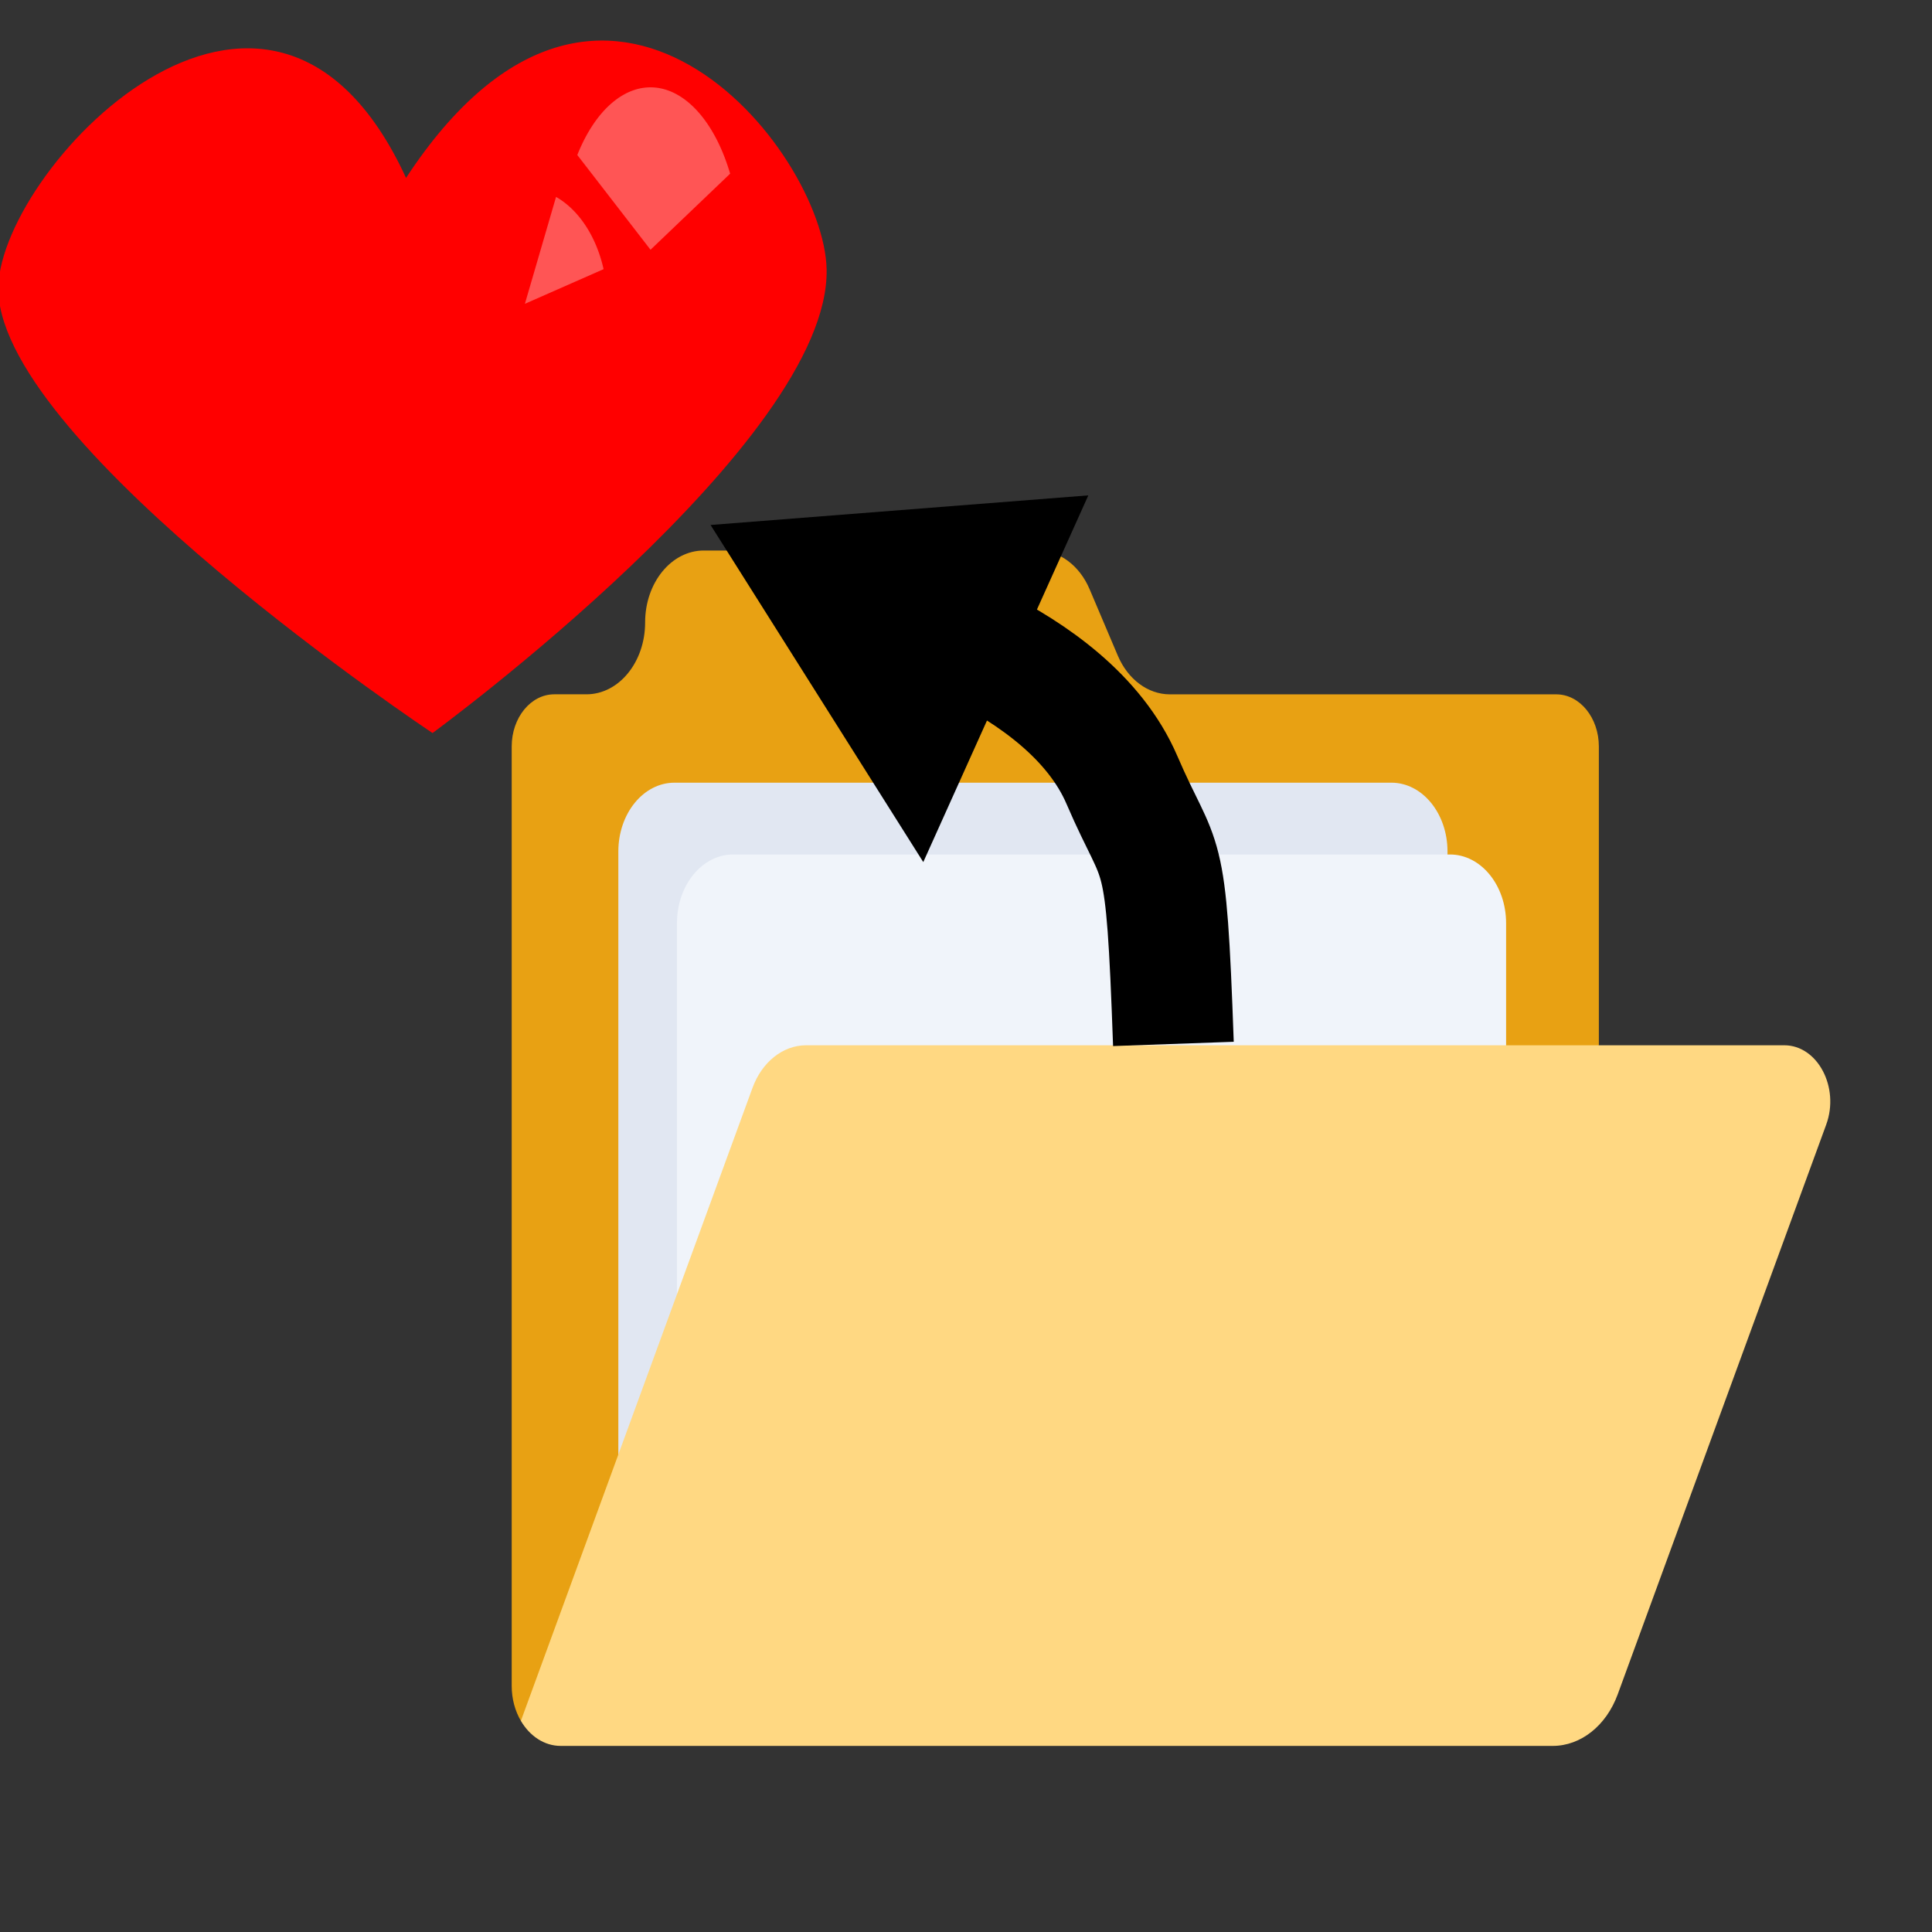 <?xml version="1.0" encoding="UTF-8" standalone="no"?>
<!-- Uploaded to: SVG Repo, www.svgrepo.com, Generator: SVG Repo Mixer Tools -->

<svg
   version="1.1"
   id="Layer_1"
   viewBox="0 0 48 48"
   xml:space="preserve"
   sodipodi:docname="FavoritesButton.svg"
   width="48"
   height="48"
   inkscape:version="1.1.2 (0a00cf5339, 2022-02-04)"
   xmlns:inkscape="http://www.inkscape.org/namespaces/inkscape"
   xmlns:sodipodi="http://sodipodi.sourceforge.net/DTD/sodipodi-0.dtd"
   xmlns="http://www.w3.org/2000/svg"
   xmlns:svg="http://www.w3.org/2000/svg"><rect x="0" y="0" width="48" height="48" fill="#333333" stroke="none"/><defs
   id="defs23"><marker
     style="overflow:visible"
     id="marker1872"
     refX="0"
     refY="0"
     orient="auto"
     inkscape:stockid="Arrow1Send"
     inkscape:isstock="true"><path
       transform="matrix(-0.2,0,0,-0.2,-1.2,0)"
       style="fill:context-stroke;fill-rule:evenodd;stroke:context-stroke;stroke-width:1pt"
       d="M 0,0 5,-5 -12.5,0 5,5 Z"
       id="path1870" /></marker><marker
     style="overflow:visible"
     id="Arrow1Send"
     refX="0"
     refY="0"
     orient="auto"
     inkscape:stockid="Arrow1Send"
     inkscape:isstock="true"><path
       transform="matrix(-0.2,0,0,-0.2,-1.2,0)"
       style="fill:context-stroke;fill-rule:evenodd;stroke:context-stroke;stroke-width:1pt"
       d="M 0,0 5,-5 -12.5,0 5,5 Z"
       id="path1599" /></marker><marker
     style="overflow:visible"
     id="marker1854"
     refX="0"
     refY="0"
     orient="auto"
     inkscape:stockid="Arrow1Mend"
     inkscape:isstock="true"><path
       transform="matrix(-0.4,0,0,-0.4,-4,0)"
       style="fill:context-stroke;fill-rule:evenodd;stroke:context-stroke;stroke-width:1pt"
       d="M 0,0 5,-5 -12.5,0 5,5 Z"
       id="path1852" /></marker><marker
     style="overflow:visible"
     id="Arrow1Mend"
     refX="0"
     refY="0"
     orient="auto"
     inkscape:stockid="Arrow1Mend"
     inkscape:isstock="true"><path
       transform="matrix(-0.4,0,0,-0.4,-4,0)"
       style="fill:context-stroke;fill-rule:evenodd;stroke:context-stroke;stroke-width:1pt"
       d="M 0,0 5,-5 -12.5,0 5,5 Z"
       id="path1593" /></marker></defs><sodipodi:namedview
   id="namedview21"
   pagecolor="#ffffff"
   bordercolor="#666666"
   borderopacity="1.0"
   inkscape:pageshadow="2"
   inkscape:pageopacity="0.0"
   inkscape:pagecheckerboard="true"
   showgrid="false"
   inkscape:zoom="1"
   inkscape:cx="5.5"
   inkscape:cy="11.5"
   inkscape:window-width="1920"
   inkscape:window-height="964"
   inkscape:window-x="0"
   inkscape:window-y="27"
   inkscape:window-maximized="1"
   inkscape:current-layer="Layer_1"
   width="48px" />









<g
   style="fill:none;fill-rule:nonzero;stroke:none;stroke-width:0;stroke-linecap:butt;stroke-linejoin:miter;stroke-miterlimit:10;stroke-dasharray:none"
   transform="matrix(0.364,0,0,0.446,12.713,8.457)"
   id="g12"><path
     d="M 0.625,76.898 C 0.232,76.35 0,75.678 0,74.952 v -7.077 0 -45.253 c 0,-1.605 1.301,-2.907 2.907,-2.907 h 2.195 c 2.212,0 4.005,-1.793 4.005,-4.005 v 0 c 0,-2.212 1.793,-4.005 4.005,-4.005 h 22.78 c 1.494,0 2.864,0.831 3.553,2.157 l 1.924,3.698 c 0.69,1.325 2.059,2.157 3.553,2.157 h 26.374 c 1.605,0 2.907,1.301 2.907,2.907 v 16.644 z"
     style="opacity:1;fill:#e8a113;fill-rule:nonzero;stroke:none;stroke-width:1;stroke-linecap:butt;stroke-linejoin:miter;stroke-miterlimit:10;stroke-dasharray:none"
     stroke-linecap="round"
     id="path4" /><path
     d="m 63.873,35.394 v -6.925 c 0,-2.116 -1.715,-3.831 -3.831,-3.831 H 11.11 c -2.116,0 -3.831,1.715 -3.831,3.831 v 36.624 z"
     style="opacity:1;fill:#e1e7f2;fill-opacity:1;fill-rule:nonzero;stroke:none;stroke-width:1;stroke-linecap:butt;stroke-linejoin:miter;stroke-miterlimit:10;stroke-dasharray:none"
     stroke-linecap="round"
     id="path6" /><path
     d="m 67.873,39.394 v -6.925 c 0,-2.116 -1.715,-3.831 -3.831,-3.831 H 15.11 c -2.116,0 -3.831,1.715 -3.831,3.831 v 26.624 z"
     style="opacity:1;fill:#f0f4fa;fill-opacity:1;fill-rule:nonzero;stroke:none;stroke-width:1;stroke-linecap:butt;stroke-linejoin:miter;stroke-miterlimit:10;stroke-dasharray:none"
     stroke-linecap="round"
     id="path8" /><path
     d="m 16.438,41.635 c 0.646,-1.441 2.079,-2.369 3.658,-2.369 H 86.86 c 2.274,0 3.792,2.344 2.862,4.419 L 75.492,75.42 c -0.784,1.749 -2.522,2.875 -4.439,2.875 H 10.421 3.344 c -1.121,0 -2.112,-0.551 -2.719,-1.397 L 0.628,76.896 8.75,58.781 16.438,41.635"
     style="opacity:1;fill:#ffd882;fill-opacity:1;fill-rule:nonzero;stroke:none;stroke-width:1;stroke-linecap:butt;stroke-linejoin:miter;stroke-miterlimit:10;stroke-dasharray:none"
     stroke-linecap="round"
     id="path10" /></g><path
   style="display:inline;fill:none;stroke:#000000;stroke-width:3;stroke-linecap:butt;stroke-linejoin:miter;stroke-opacity:1;stroke-miterlimit:4;stroke-dasharray:none"
   d="m 29.153,25.936 c -0.186,-5.232 -0.28,-4.234 -1.28,-6.56 -1.347,-3.133 -6.202,-4.325 -6.202,-4.325"
   id="path1340"
   sodipodi:nodetypes="csc" /><path
   sodipodi:type="star"
   style="fill:#000000;fill-opacity:1;stroke-width:3.67;paint-order:stroke fill markers;stop-color:#000000"
   id="path972"
   inkscape:flatsided="true"
   sodipodi:sides="3"
   sodipodi:cx="20.584133"
   sodipodi:cy="14.479904"
   sodipodi:r1="3.5363603"
   sodipodi:r2="1.7681801"
   sodipodi:arg1="-2.5450248"
   sodipodi:arg2="-1.4978272"
   inkscape:rounded="0"
   inkscape:randomized="0"
   d="m 17.659,12.493 6.109,0.447 -3.441,5.067 z"
   inkscape:transform-center-x="0.19809042"
   inkscape:transform-center-y="1.2725006"
   transform="matrix(1.52,-0.24,0.223,1.635,-11.974,-3.145)" /><g
   id="g2982"
   inkscape:label="heart"><path
     style="fill:#ff0000;fill-opacity:1;stroke:none;stroke-width:1.326px;stroke-linecap:butt;stroke-linejoin:miter;stroke-opacity:1"
     d="m 10.746,18.212 c 0,0 9.879,-7.229 9.791,-11.522 C 20.475,3.727 15.021,-3.1 10.088,4.42 6.665,-3.014 -0.164,4.361 -0.041,7.255 0.124,11.144 10.746,18.212 10.746,18.212 Z"
     id="path897"
     sodipodi:nodetypes="cscsc"
     inkscape:label="body" /><path
     style="fill:#ff5555;fill-opacity:1;stroke:none;stroke-width:3;stroke-miterlimit:4;stroke-dasharray:none;stroke-opacity:1;paint-order:stroke fill markers;stop-color:#000000"
     id="path2728"
     sodipodi:type="arc"
     sodipodi:cx="16.161135"
     sodipodi:cy="6.2044353"
     sodipodi:rx="2.2387466"
     sodipodi:ry="4.0347257"
     sodipodi:start="3.7644328"
     sodipodi:end="5.7957352"
     sodipodi:arc-type="slice"
     d="m 14.343,3.851 a 2.239,4.035 0 0 1 1.97,-1.672 2.239,4.035 0 0 1 1.827,2.136 l -1.978,1.89 z" /><path
     style="fill:#ff5555;fill-opacity:1;stroke:none;stroke-width:3;stroke-miterlimit:4;stroke-dasharray:none;stroke-opacity:1;paint-order:stroke fill markers;stop-color:#000000"
     id="path2878"
     sodipodi:type="arc"
     sodipodi:cx="13.041392"
     sodipodi:cy="7.5480576"
     sodipodi:rx="2.049438"
     sodipodi:ry="2.8681054"
     sodipodi:start="5.0994663"
     sodipodi:end="5.9781341"
     sodipodi:arc-type="slice"
     d="M 13.815,4.892 A 2.049,2.868 0 0 1 14.996,6.687 L 13.041,7.548 Z" /></g></svg>
